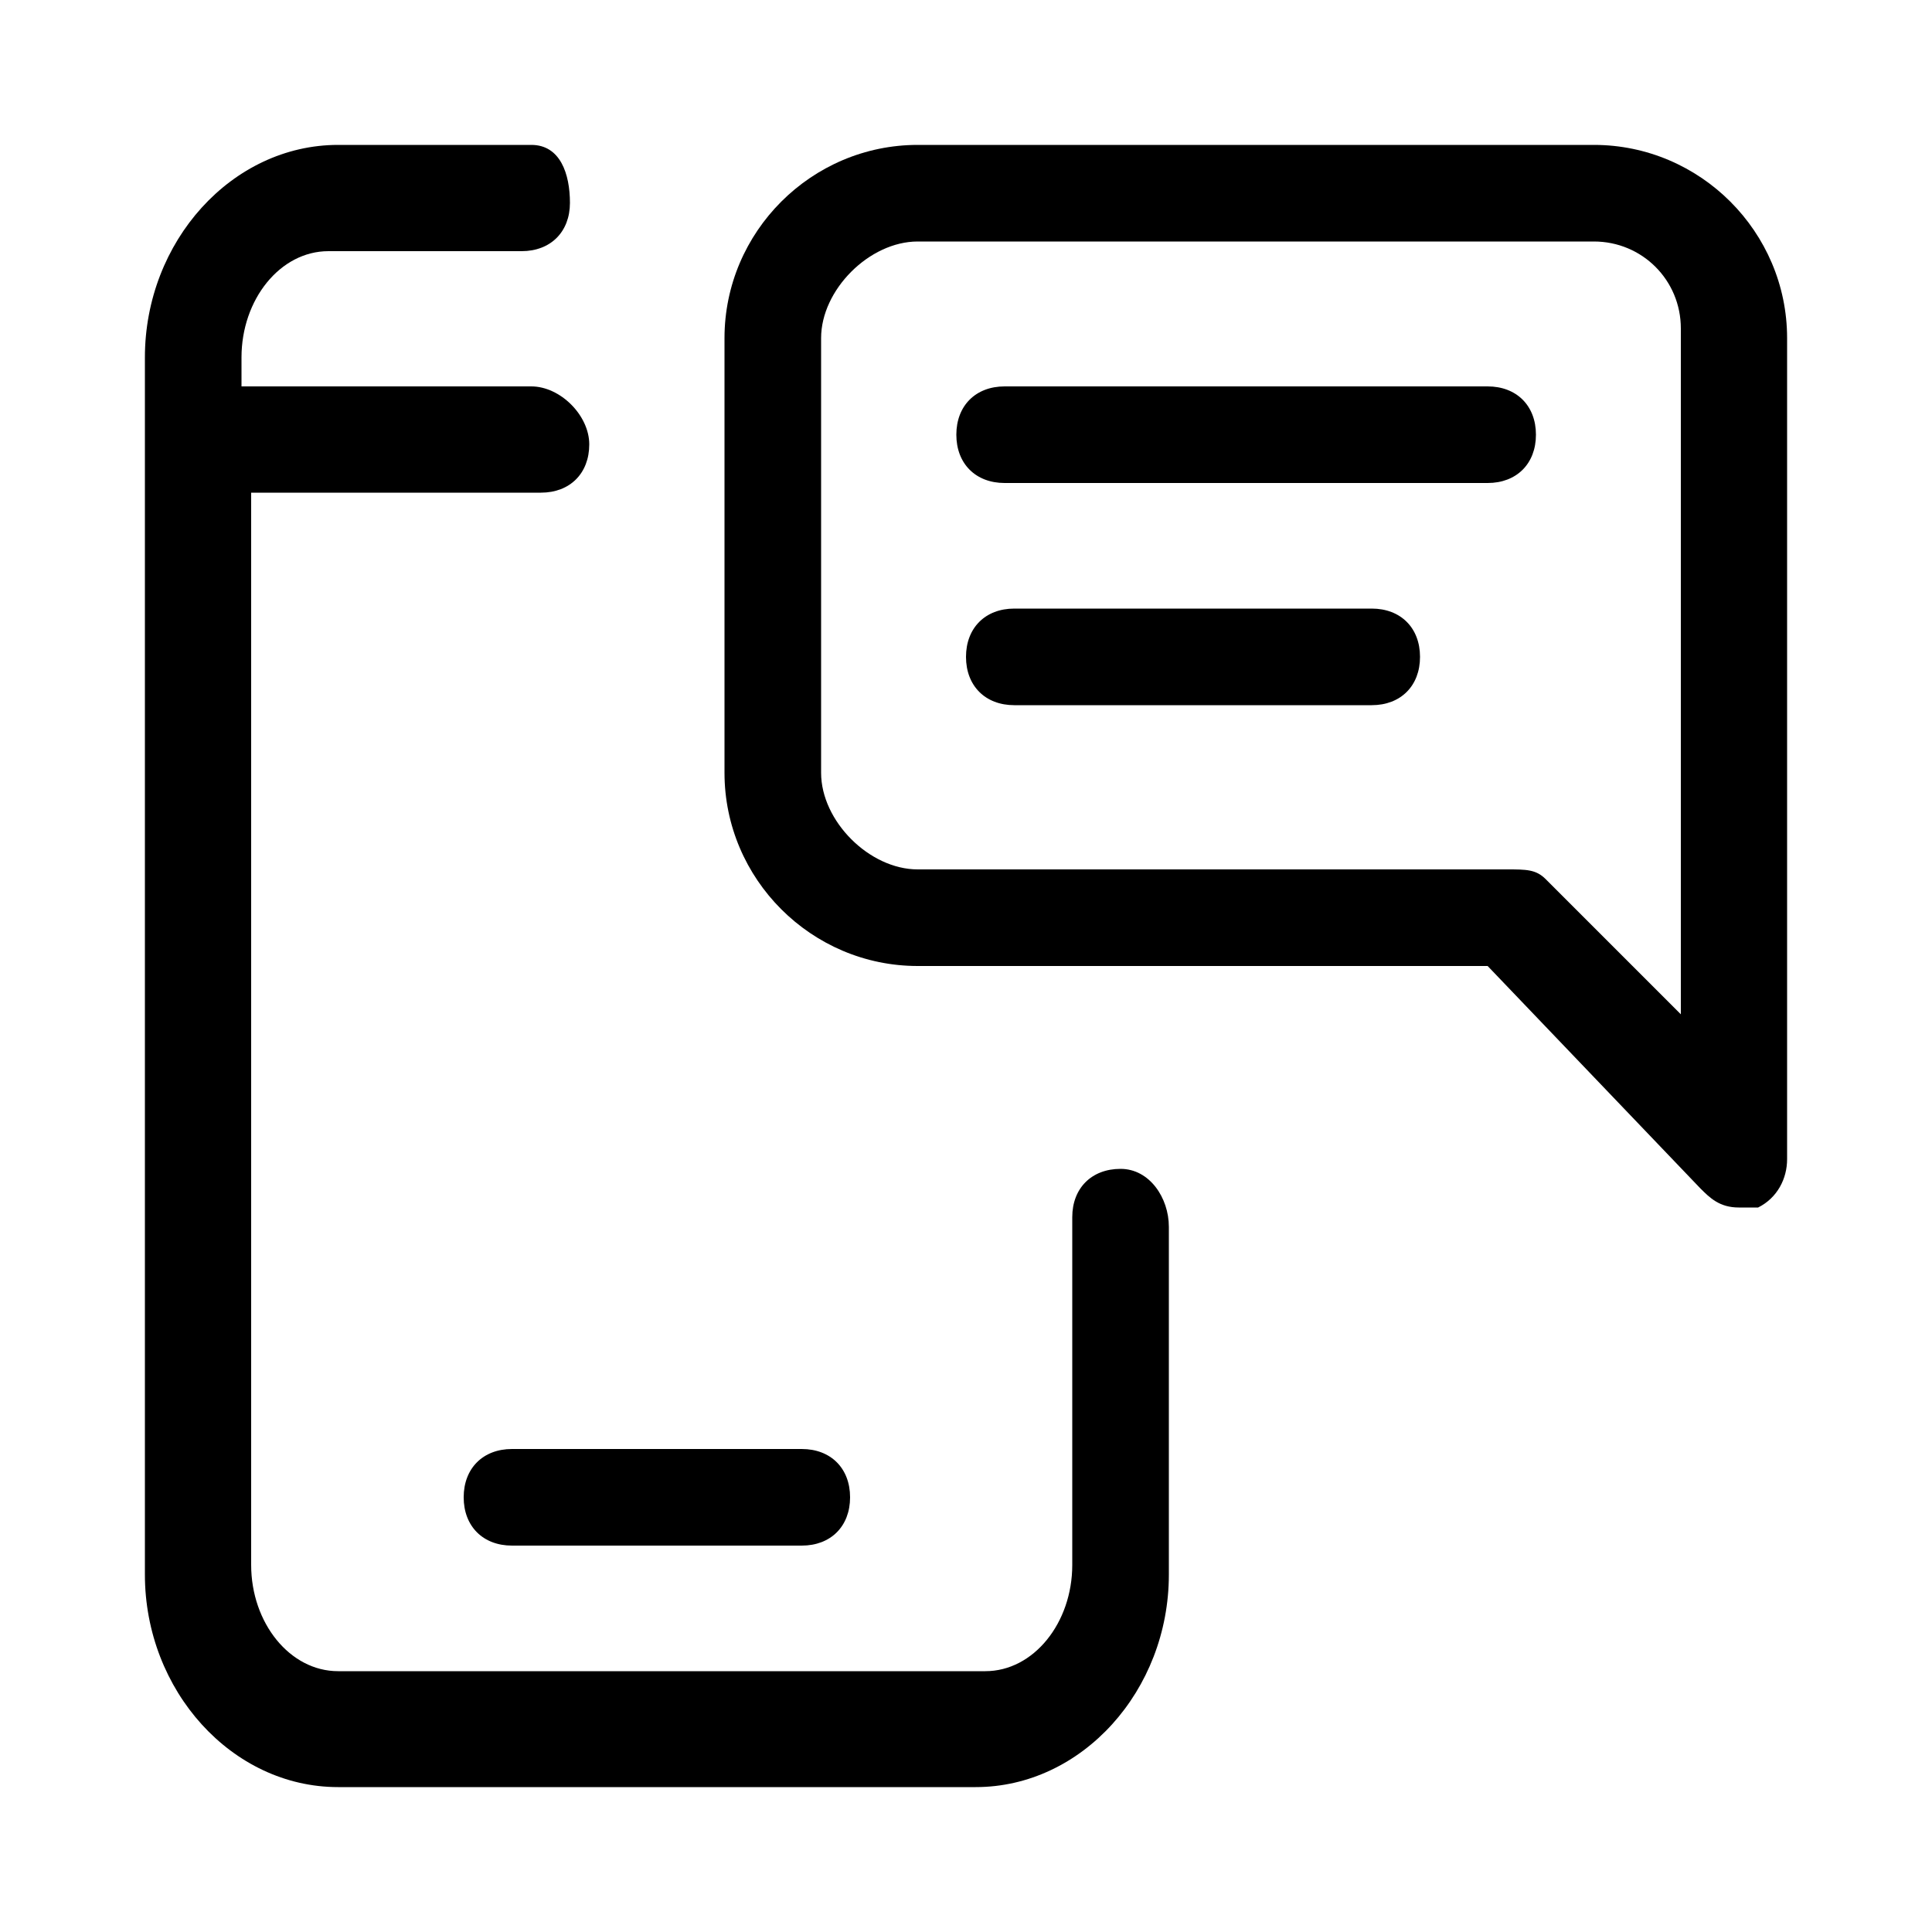 <?xml version="1.0" encoding="utf-8"?>
<!-- Generator: Adobe Illustrator 27.4.1, SVG Export Plug-In . SVG Version: 6.00 Build 0)  -->
<svg version="1.1" id="icons" xmlns="http://www.w3.org/2000/svg" xmlns:xlink="http://www.w3.org/1999/xlink" x="0px" y="0px"
	 viewBox="0 0 20 20" style="enable-background:new 0 0 20 20;" xml:space="preserve">
<g>
	<path d="M11.6,12.1c-0.3,0-0.5,0.2-0.5,0.5v3.6c0,0.6-0.4,1.1-0.9,1.1H3.5c-0.5,0-0.9-0.5-0.9-1.1V5.1h3c0.3,0,0.5-0.2,0.5-0.5
		S5.8,4,5.5,4h-3V3.7c0-0.6,0.4-1.1,0.9-1.1h2c0.3,0,0.5-0.2,0.5-0.5S5.8,1.5,5.5,1.5h-2c-1.1,0-2,1-2,2.2v12.6c0,1.2,0.9,2.2,2,2.2
		h6.6c1.1,0,2-1,2-2.2v-3.6C12.1,12.4,11.9,12.1,11.6,12.1z"/>
	<path d="M4.8,15.5c0,0.3,0.2,0.5,0.5,0.5h3c0.3,0,0.5-0.2,0.5-0.5S8.6,15,8.3,15h-3C5,15,4.8,15.2,4.8,15.5z"/>
	<path d="M16.5,1.5h-7c-1.1,0-2,0.9-2,2V8c0,1.1,0.9,2,2,2h5.9l2.2,2.3c0.1,0.1,0.2,0.2,0.4,0.2c0.1,0,0.1,0,0.2,0
		c0.2-0.1,0.3-0.3,0.3-0.5V3.5C18.5,2.4,17.6,1.5,16.5,1.5z M17.5,10.6L16,9.1C15.9,9,15.8,9,15.6,9H9.5C9,9,8.5,8.5,8.5,8V3.5
		C8.5,3,9,2.5,9.5,2.5h7c0.5,0,0.9,0.4,0.9,0.9V10.6z"/>
	<path d="M15.4,4h-5c-0.3,0-0.5,0.2-0.5,0.5s0.2,0.5,0.5,0.5h5c0.3,0,0.5-0.2,0.5-0.5S15.7,4,15.4,4z"/>
	<path d="M14.2,6.3h-3.7c-0.3,0-0.5,0.2-0.5,0.5s0.2,0.5,0.5,0.5h3.7c0.3,0,0.5-0.2,0.5-0.5S14.5,6.3,14.2,6.3z"/>
</g>
</svg>
